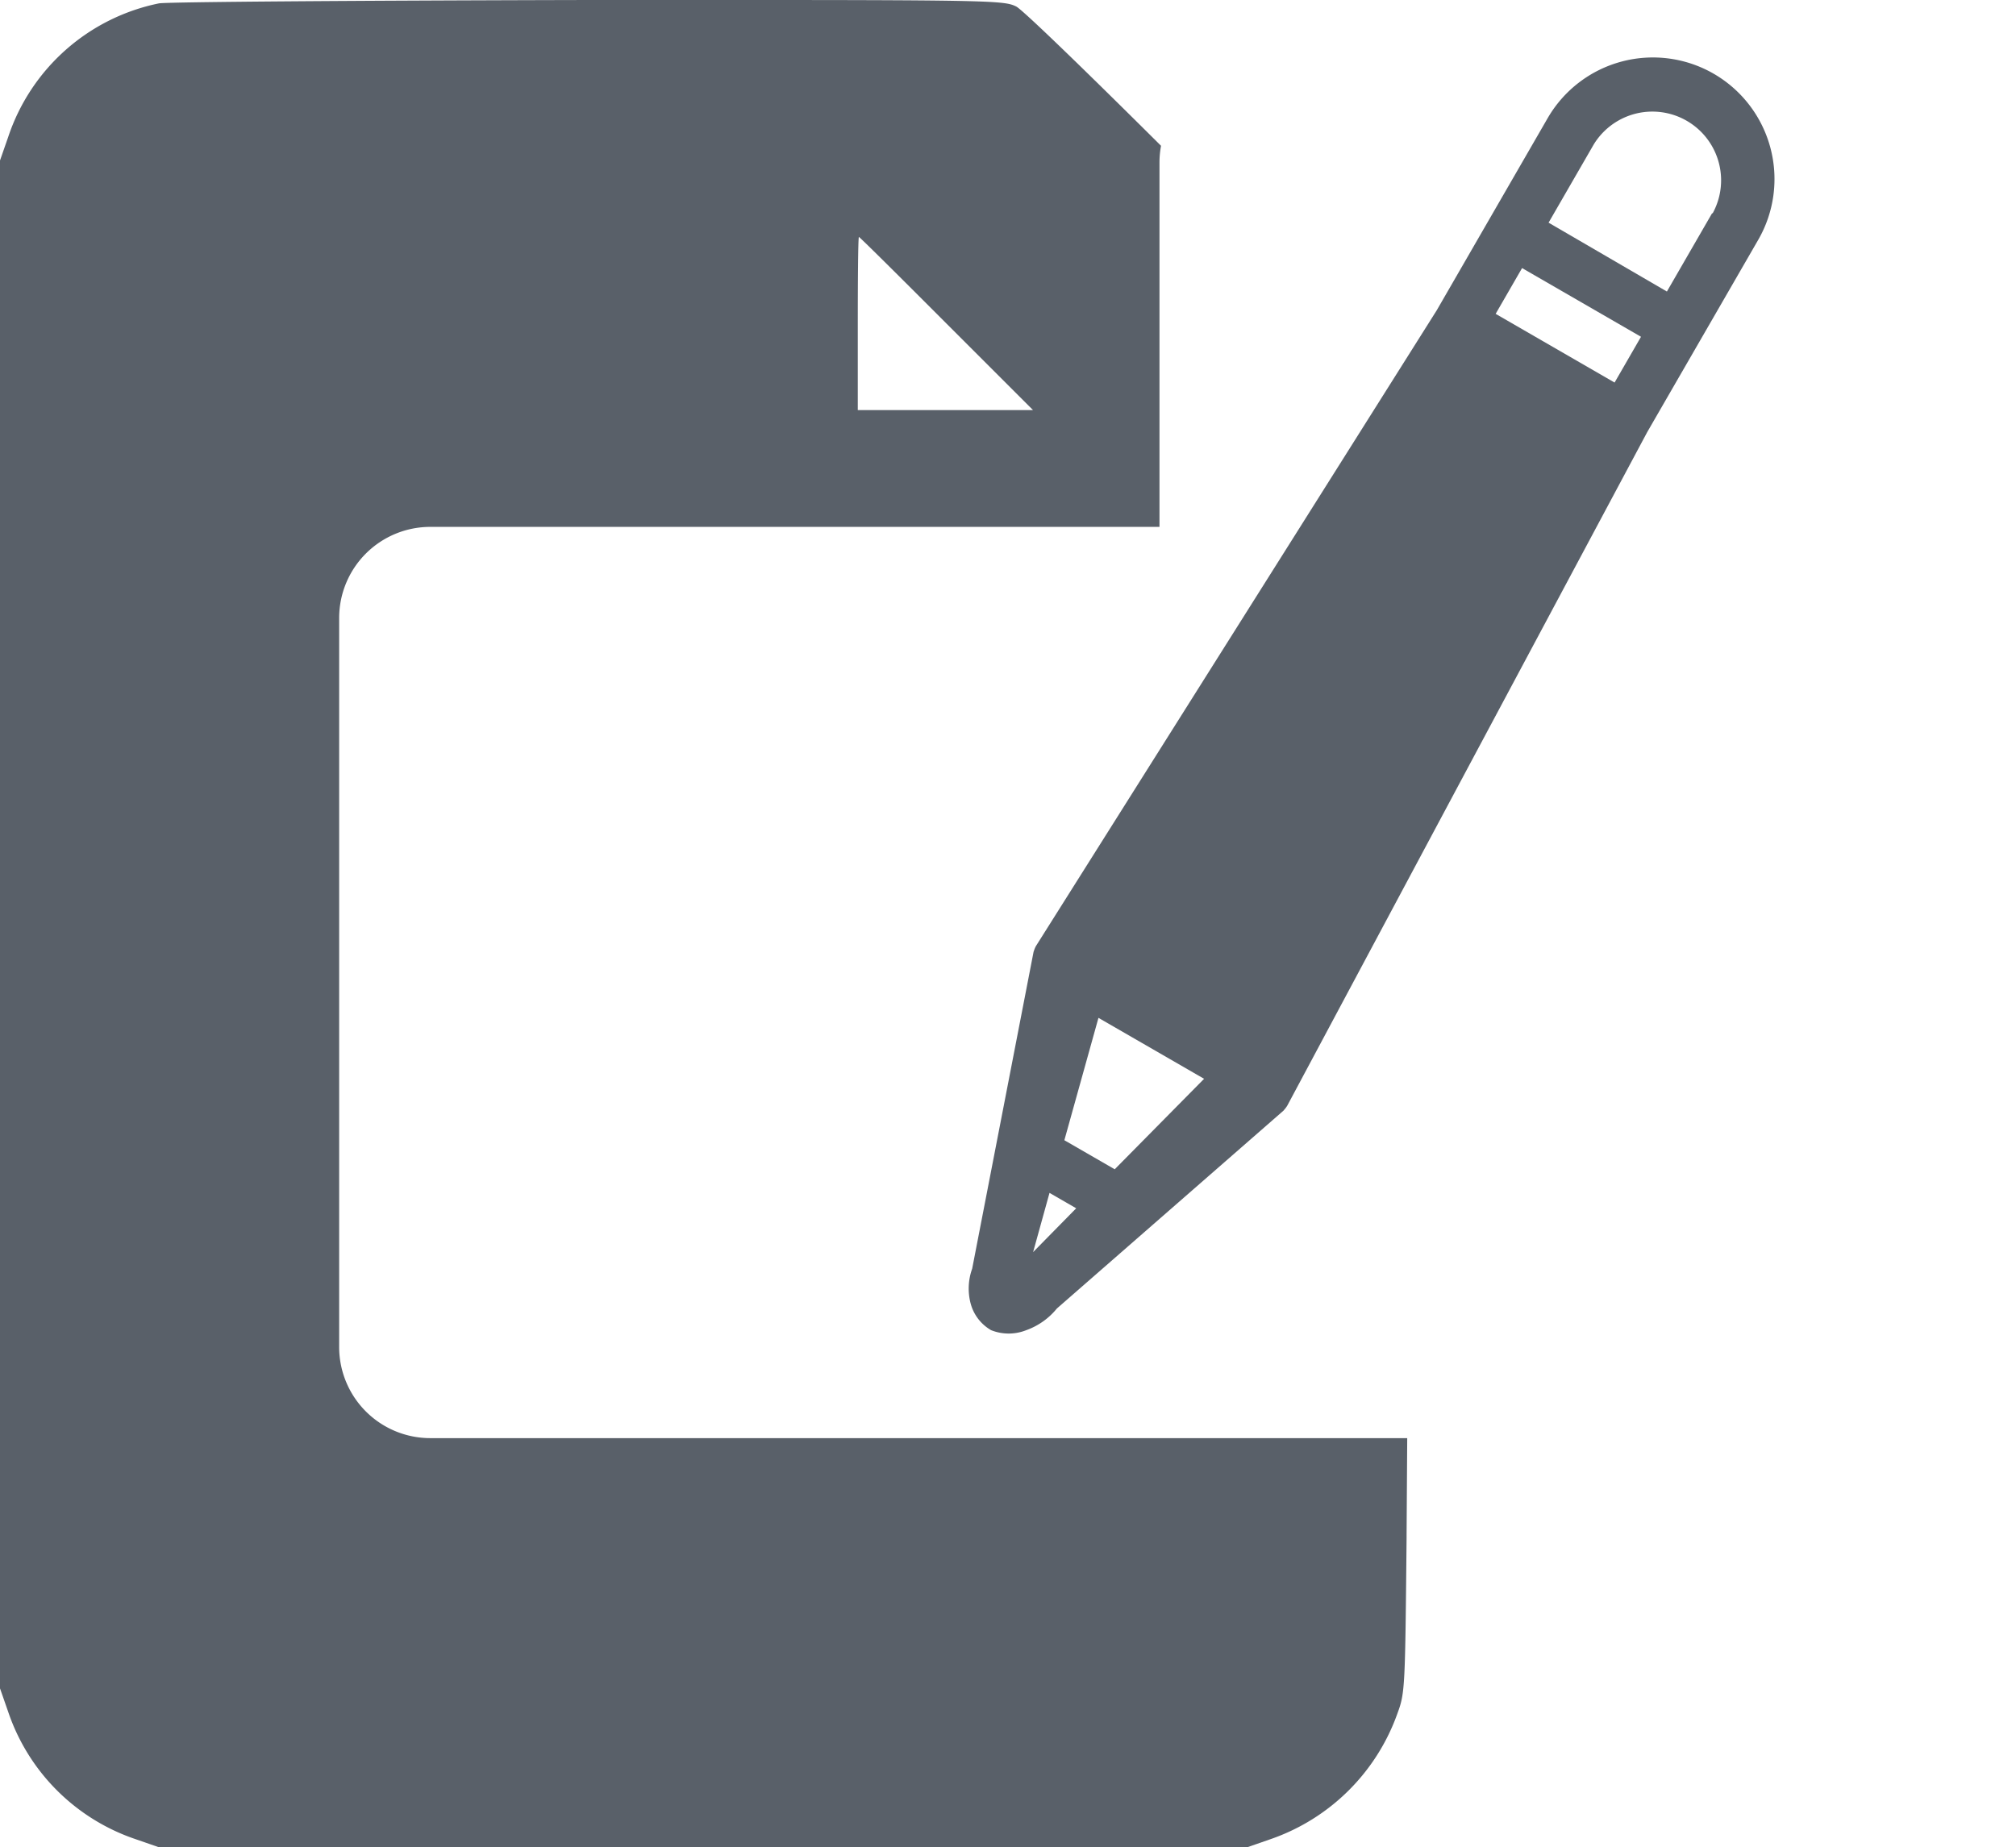 <svg xmlns="http://www.w3.org/2000/svg" width="22.118" height="20.273" viewBox="0 0 22.118 20.273">
  <g id="Insigning" transform="translate(-1777 -585.864)">
    <path id="Subtraction_8" data-name="Subtraction 8" d="M13.675,20.272H1.744l-.265-.092A2.227,2.227,0,0,1,.091,18.789L0,18.528V1.761L.091,1.5A2.207,2.207,0,0,1,1.744.037C1.83.021,3.854.006,6.453,0h1.74c2.727,0,2.836.011,2.957.072.067.035.661.606,1.588,1.528a1,1,0,0,0-.017.182v4h-8a1,1,0,0,0-1,1v8a1,1,0,0,0,1,1H15.439l-.007,1.058v.036c-.016,1.638-.016,1.7-.1,1.926a2.26,2.26,0,0,1-1.387,1.379l-.265.092ZM9.423,2.6c-.009.02-.012.523-.012.951V4.5h1.922l-.951-.951C10.021,3.187,9.446,2.613,9.423,2.6Z" transform="translate(1777 585.864)" fill="#596069"/>
    <g id="Insigning-2" data-name="Insigning" transform="translate(6.707 2.227)">
      <path id="Path_9459" data-name="Path 9459" d="M11.367.39a1.334,1.334,0,0,0-1.885,0l-.9.9h0l-.82.82h0L1.708,7.71a.287.287,0,0,0-.022.026l-.005.007-.015.022,0,0L.115,10.949A.643.643,0,0,0,0,11.312a.48.48,0,0,0,.141.342.52.52,0,0,0,.372.1A.767.767,0,0,0,.9,11.611l2.963-1.453,0,0,.021-.015.007-.005a.283.283,0,0,0,.026-.022L9.645,4h0l.82-.82h0l.9-.9A1.335,1.335,0,0,0,11.367.39ZM9.44,3.382,8.375,2.316l.41-.41L9.85,2.972ZM1.908,10.3l-.451-.451.709-1.2.946.946Zm-1.1.646.342-.581.239.239Zm10.145-9.08-.7.7L9.195,1.5l.7-.7a.754.754,0,0,1,1.066,1.066Z" transform="matrix(0.966, -0.259, 0.259, 0.966, 1778.012, 587.013)" fill="#596069"/>
    </g>
  </g>
</svg>

